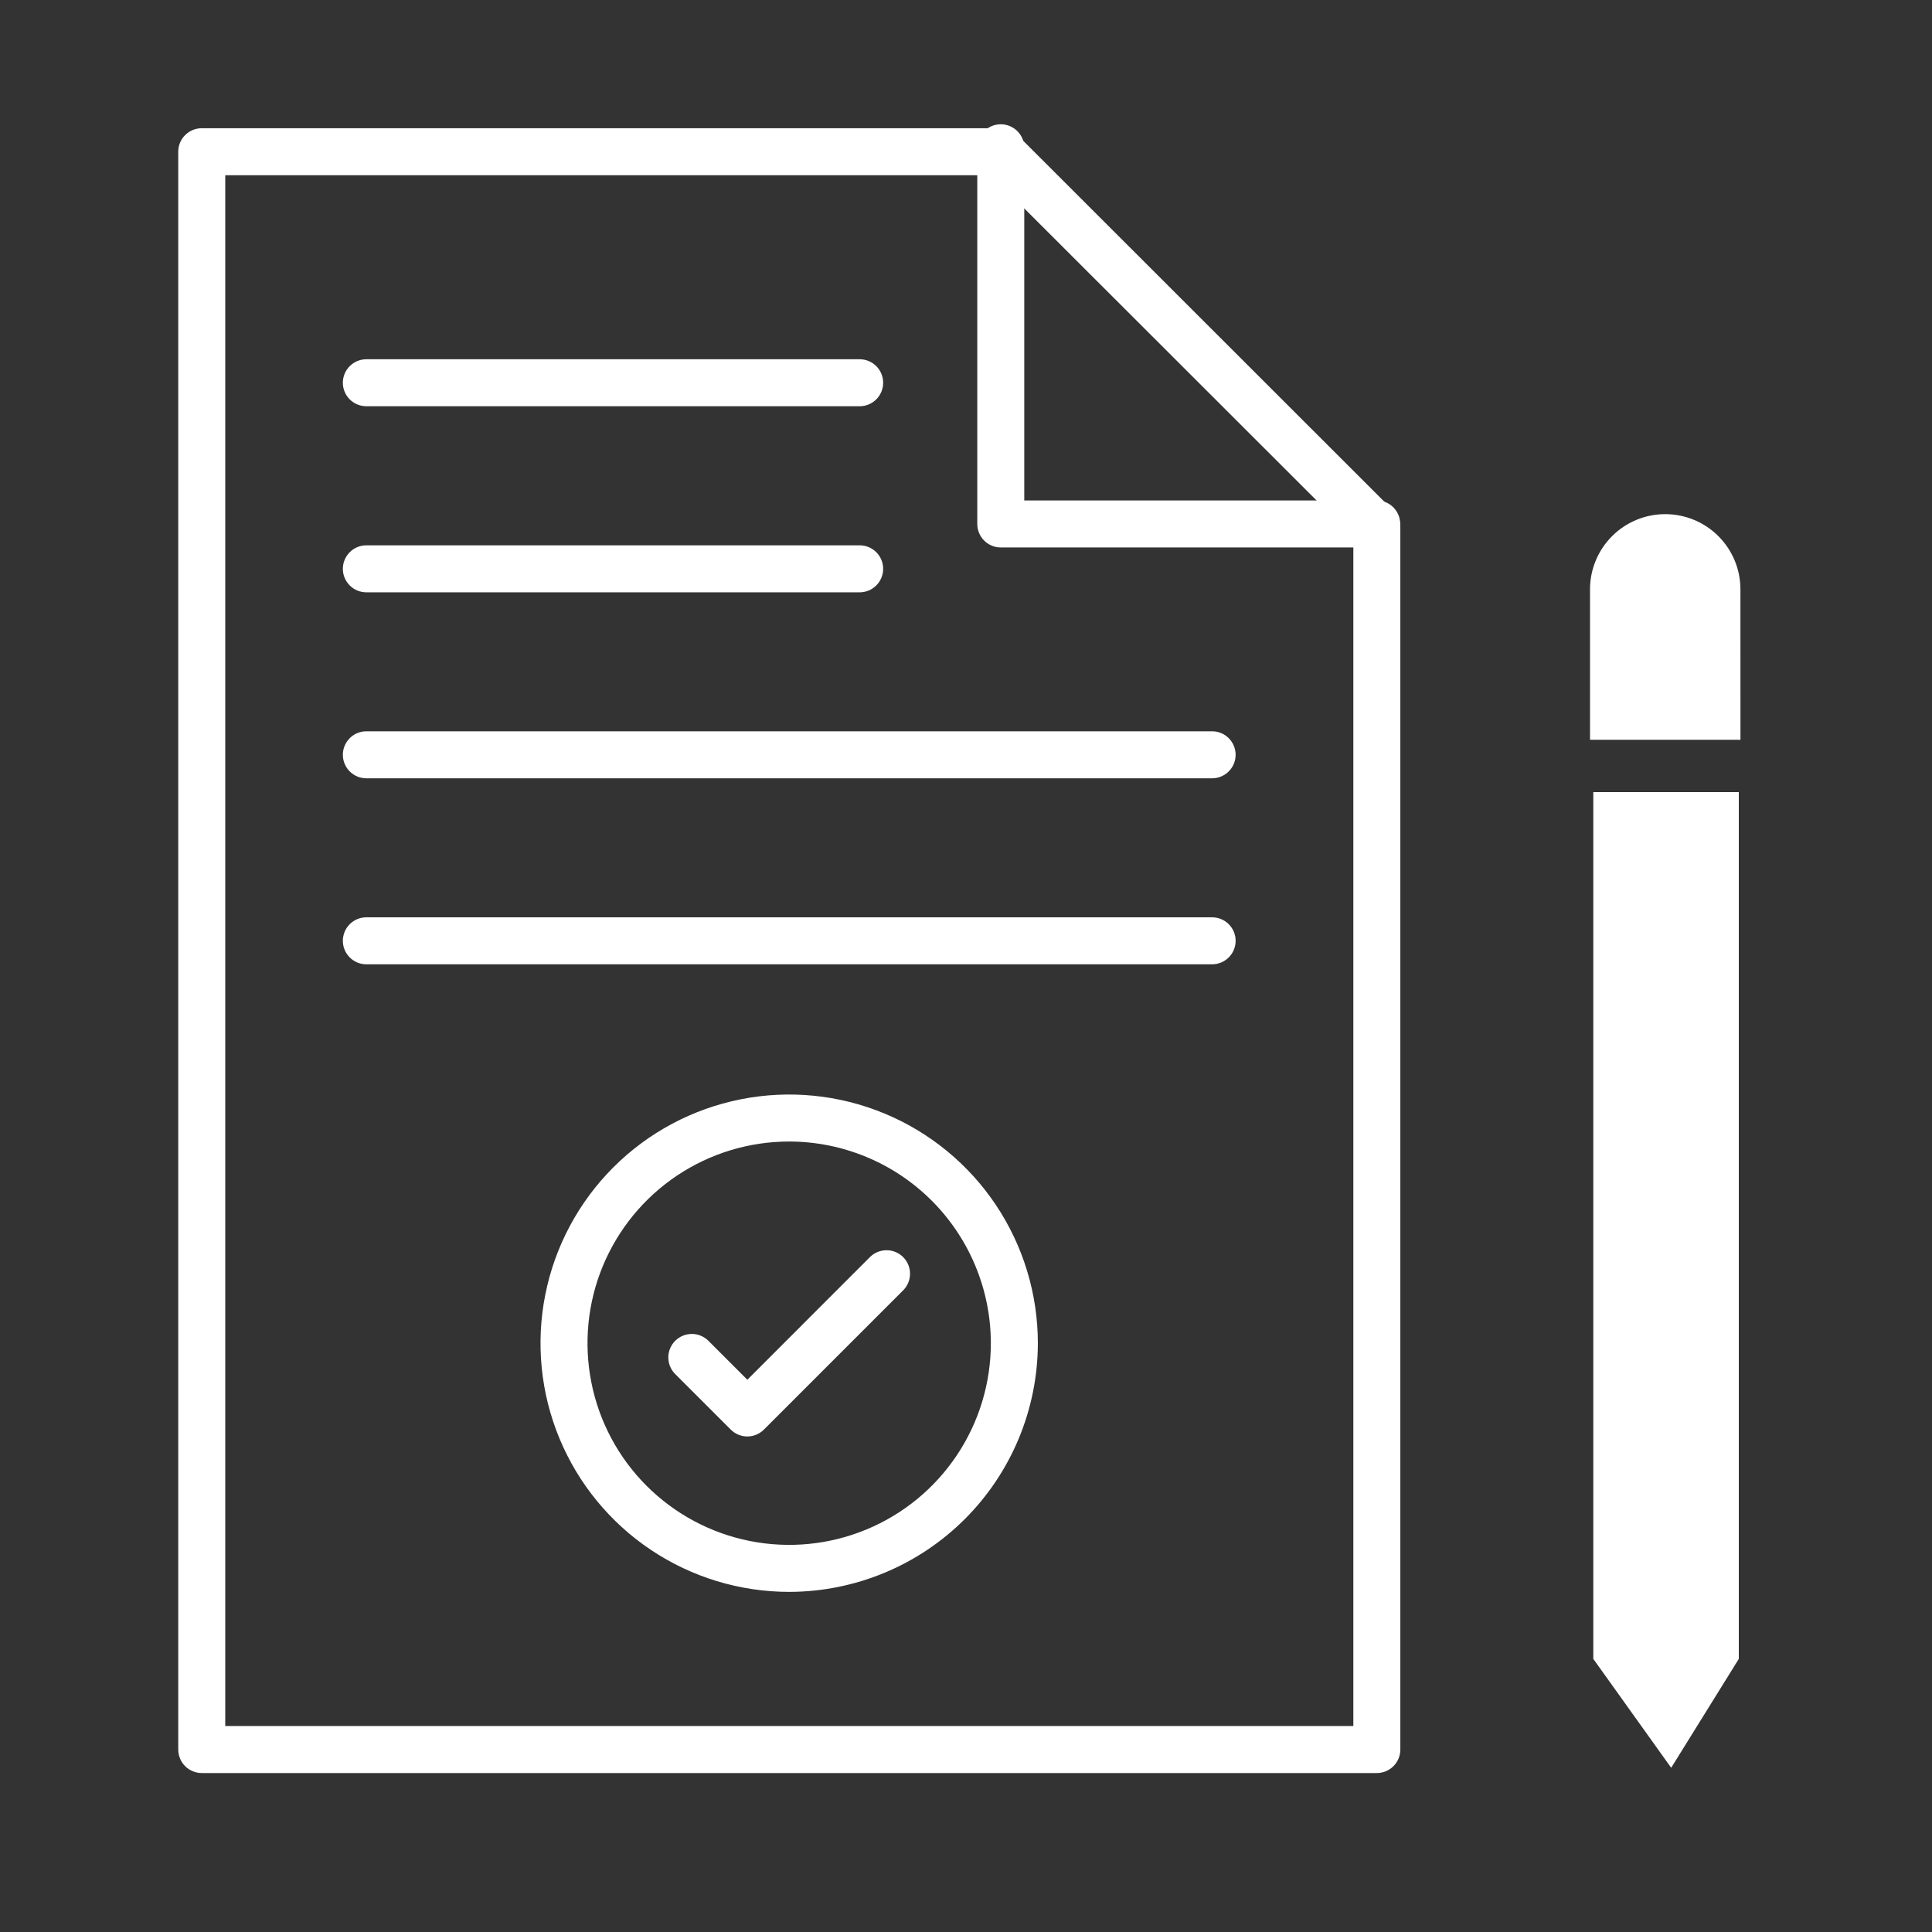<svg width="100" height="100" viewBox="0 0 100 100" fill="none" xmlns="http://www.w3.org/2000/svg">
<rect x="0" y="0" width="100" height="100" fill="#333333" stroke="none"/>
<g clip-path="url(#clip0)">
<path d="M71.259 91.772H10.442C10.12 91.772 9.81 91.644 9.582 91.416C9.354 91.188 9.226 90.878 9.226 90.556V7.853C9.226 7.53 9.354 7.221 9.582 6.993C9.81 6.765 10.12 6.637 10.442 6.637H51.806C52.128 6.636 52.437 6.764 52.666 6.992L72.125 26.44C72.353 26.668 72.481 26.978 72.481 27.3V90.556C72.481 90.716 72.45 90.874 72.388 91.022C72.327 91.17 72.237 91.305 72.123 91.418C72.01 91.531 71.875 91.62 71.726 91.681C71.578 91.742 71.419 91.773 71.259 91.772V91.772ZM11.659 89.339H70.049V27.805L51.296 9.069H11.659V89.339Z" fill="white"/>
<path d="M71.259 28.337H51.8C51.477 28.337 51.168 28.208 50.94 27.98C50.712 27.752 50.584 27.443 50.584 27.12V7.649C50.584 7.326 50.712 7.017 50.94 6.789C51.168 6.561 51.477 6.432 51.8 6.432C52.122 6.432 52.432 6.561 52.66 6.789C52.888 7.017 53.016 7.326 53.016 7.649V25.904H71.259C71.582 25.904 71.891 26.032 72.119 26.26C72.347 26.488 72.475 26.798 72.475 27.12C72.475 27.443 72.347 27.752 72.119 27.98C71.891 28.208 71.582 28.337 71.259 28.337Z" fill="white"/>
<path d="M62.739 49.912H18.962C18.639 49.912 18.33 49.784 18.102 49.556C17.874 49.328 17.746 49.019 17.746 48.696C17.746 48.373 17.874 48.064 18.102 47.836C18.33 47.608 18.639 47.48 18.962 47.48H62.739C63.062 47.48 63.371 47.608 63.599 47.836C63.828 48.064 63.956 48.373 63.956 48.696C63.956 49.019 63.828 49.328 63.599 49.556C63.371 49.784 63.062 49.912 62.739 49.912Z" fill="white"/>
<path d="M62.739 40.285H18.962C18.639 40.285 18.33 40.156 18.102 39.928C17.874 39.7 17.746 39.391 17.746 39.068C17.746 38.746 17.874 38.437 18.102 38.208C18.33 37.98 18.639 37.852 18.962 37.852H62.739C63.062 37.852 63.371 37.98 63.599 38.208C63.828 38.437 63.956 38.746 63.956 39.068C63.956 39.391 63.828 39.7 63.599 39.928C63.371 40.156 63.062 40.285 62.739 40.285Z" fill="white"/>
<path d="M44.496 30.658H18.962C18.639 30.658 18.33 30.53 18.102 30.302C17.874 30.074 17.746 29.765 17.746 29.442C17.746 29.119 17.874 28.81 18.102 28.582C18.33 28.354 18.639 28.226 18.962 28.226H44.496C44.819 28.226 45.128 28.354 45.356 28.582C45.584 28.81 45.712 29.119 45.712 29.442C45.712 29.765 45.584 30.074 45.356 30.302C45.128 30.53 44.819 30.658 44.496 30.658Z" fill="white"/>
<path d="M44.496 21.027H18.962C18.639 21.027 18.33 20.899 18.102 20.671C17.874 20.443 17.746 20.133 17.746 19.811C17.746 19.488 17.874 19.179 18.102 18.951C18.33 18.723 18.639 18.595 18.962 18.595H44.496C44.819 18.595 45.128 18.723 45.356 18.951C45.584 19.179 45.712 19.488 45.712 19.811C45.712 20.133 45.584 20.443 45.356 20.671C45.128 20.899 44.819 21.027 44.496 21.027Z" fill="white"/>
<path d="M40.848 82.395C38.302 82.395 35.813 81.64 33.697 80.226C31.58 78.811 29.93 76.801 28.956 74.449C27.982 72.097 27.727 69.509 28.224 67.013C28.72 64.516 29.946 62.222 31.746 60.422C33.546 58.622 35.84 57.396 38.337 56.9C40.833 56.403 43.421 56.658 45.773 57.632C48.125 58.606 50.135 60.256 51.55 62.373C52.964 64.49 53.719 66.978 53.719 69.524C53.715 72.936 52.358 76.208 49.945 78.621C47.532 81.034 44.26 82.391 40.848 82.395ZM40.848 59.085C38.783 59.085 36.765 59.697 35.048 60.844C33.331 61.991 31.994 63.621 31.203 65.529C30.413 67.436 30.207 69.535 30.61 71.56C31.012 73.585 32.006 75.445 33.466 76.905C34.926 78.365 36.786 79.359 38.811 79.762C40.836 80.165 42.935 79.958 44.842 79.168C46.75 78.378 48.38 77.04 49.527 75.323C50.674 73.606 51.286 71.588 51.286 69.524C51.284 66.756 50.183 64.103 48.226 62.145C46.269 60.188 43.615 59.088 40.848 59.085V59.085Z" fill="white"/>
<path d="M38.682 74.351C38.359 74.351 38.05 74.222 37.822 73.994L34.933 71.106C34.712 70.876 34.589 70.569 34.592 70.25C34.595 69.932 34.722 69.626 34.948 69.401C35.173 69.175 35.479 69.048 35.797 69.045C36.116 69.042 36.424 69.165 36.653 69.386L38.682 71.415L45.042 65.053C45.272 64.831 45.579 64.709 45.898 64.712C46.217 64.714 46.522 64.842 46.747 65.068C46.973 65.293 47.101 65.598 47.103 65.917C47.106 66.236 46.984 66.543 46.762 66.773L39.541 73.994C39.313 74.222 39.004 74.351 38.682 74.351Z" fill="white"/>
<path d="M82.469 41L82.469 85.864L86.5 91.5L90 85.864L90 62.5L90 41L82.469 41Z" fill="white"/>
<path d="M82.299 30.504L82.299 38.29L90.086 38.292L90.084 30.504C90.084 29.472 89.674 28.482 88.944 27.752C88.214 27.022 87.224 26.612 86.191 26.612V26.612C85.159 26.612 84.169 27.022 83.439 27.752C82.709 28.482 82.299 29.472 82.299 30.504V30.504Z" fill="white"/>
</g>
<defs>
<clipPath id="clip0">
<rect width="90" height="90" fill="white" transform="translate(2 4)"/>
</clipPath>
</defs>
</svg>
